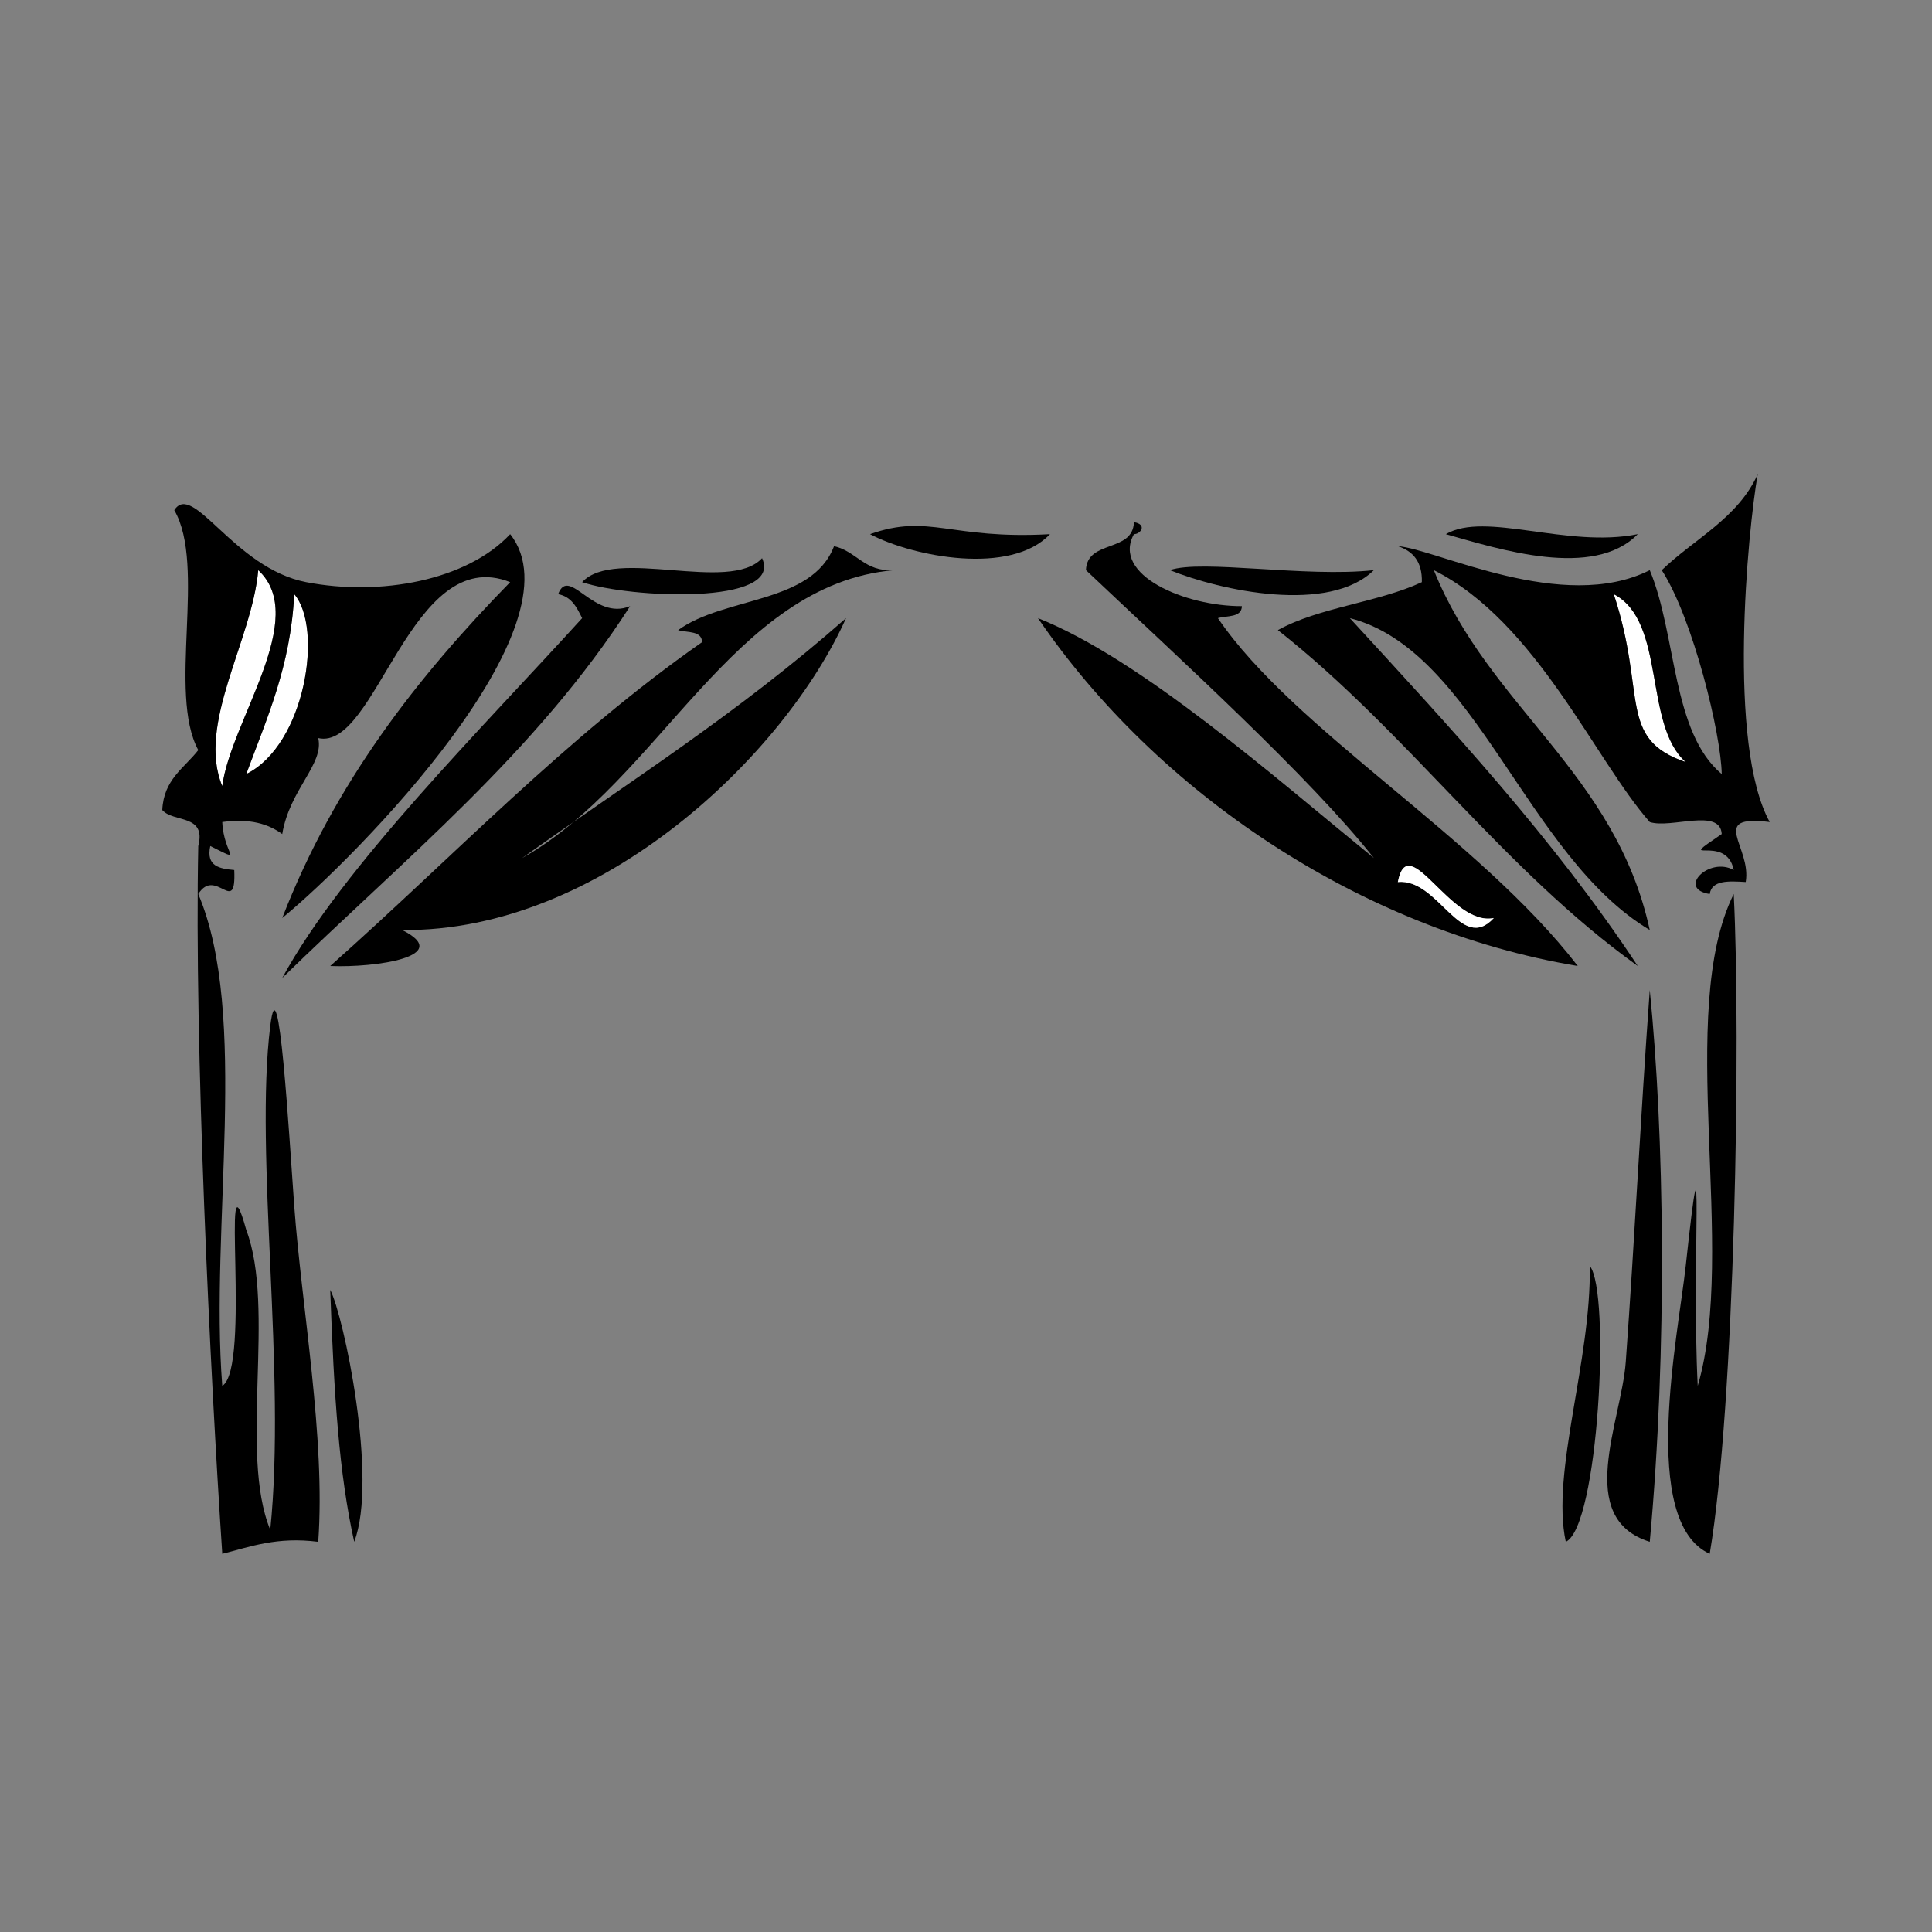<?xml version="1.0" encoding="utf-8"?>
<!-- Generator: Adobe Illustrator 14.0.0, SVG Export Plug-In . SVG Version: 6.00 Build 43363)  -->
<!DOCTYPE svg PUBLIC "-//W3C//DTD SVG 1.1//EN" "http://www.w3.org/Graphics/SVG/1.1/DTD/svg11.dtd">
<svg version="1.1" id="图层_1" xmlns="http://www.w3.org/2000/svg" xmlns:xlink="http://www.w3.org/1999/xlink" x="0px" y="0px"
	 width="141.73px" height="141.73px" viewBox="0 0 141.73 141.73" enable-background="new 0 0 141.73 141.73" xml:space="preserve">
<rect x="0" y="0" width="141.73" height="141.73" fill="#808080" stroke="none"/>
<g>
	<path fill-rule="evenodd" clip-rule="evenodd" d="M164.68,164.285c0,2.453,0,4.906,0,7.36c-1.376-1.036-0.685-5.032-0.64-6.08
		c-0.21-0.959-0.684,0.306-1.28,0C162.772,164.51,163.671,164.342,164.68,164.285z"/>
	<path fill-rule="evenodd" clip-rule="evenodd" d="M169.481,164.285c0,2.453,0,4.906,0,7.36c-1.434-0.808-0.258-4.223-0.641-6.08
		c-0.21-0.959-0.684,0.306-1.279,0C167.757,164.694,168.44,164.31,169.481,164.285z"/>
	<path fill-rule="evenodd" clip-rule="evenodd" d="M156.361,172.925c1.074-0.739,3.515-0.112,5.12-0.319
		C160.407,173.344,157.967,172.717,156.361,172.925z"/>
</g>
<g>
	<path fill-rule="evenodd" clip-rule="evenodd" d="M88.465,28.625L88.465,28.625"/>
	<path fill-rule="evenodd" clip-rule="evenodd" d="M63.825,39.185c4.354-1.541,5.87,0.412,13.2,0
		C74.163,42.227,67,40.86,63.825,39.185z"/>
	<path fill-rule="evenodd" clip-rule="evenodd" d="M106.065,39.185c2.906-1.698,8.897,1.049,14.08,0
		C116.884,42.513,109.998,40.291,106.065,39.185z"/>
	<path fill-rule="evenodd" clip-rule="evenodd" d="M55.905,40.946c1.583,3.459-9.716,2.941-13.2,1.76
		C45.087,40.1,53.523,43.551,55.905,40.946z"/>
	<path fill-rule="evenodd" clip-rule="evenodd" fill="#FFFFFF" d="M16.305,57.665c-1.892-4.554,2.198-10.693,2.64-15.84
		C22.74,45.335,16.926,52.872,16.305,57.665z"/>
	<path fill-rule="evenodd" clip-rule="evenodd" fill="#FFFFFF" d="M21.585,43.585c2.14,2.488,0.82,11.039-3.52,13.2
		C19.565,52.712,21.322,48.896,21.585,43.585z"/>
	<path fill-rule="evenodd" clip-rule="evenodd" fill="#FFFFFF" d="M118.385,43.585c3.859,2.008,2.166,9.568,5.28,12.32
		C118.639,54.191,120.825,50.972,118.385,43.585z"/>
	<path fill-rule="evenodd" clip-rule="evenodd" d="M127.185,65.585c0.537,10.568,0.09,37.464-1.761,48.4
		c-5.189-2.342-2.302-16.12-1.76-21.12c1.408-12.991,0.421-0.249,0.88,8.801C127.478,91.692,122.897,74.204,127.185,65.585z"/>
	<path fill-rule="evenodd" clip-rule="evenodd" d="M121.025,72.626c1.065,10.565,1.31,26.28,0,40.479
		c-5.536-1.738-2.08-8.803-1.76-13.2C119.914,90.987,120.32,82.356,121.025,72.626z"/>
	<path fill-rule="evenodd" clip-rule="evenodd" d="M116.625,92.865c1.545,1.922,0.633,19.157-1.76,20.24
		C113.768,108.006,116.736,99.862,116.625,92.865z"/>
	<path fill-rule="evenodd" clip-rule="evenodd" d="M24.225,94.626c0.972,1.823,3.526,13.871,1.76,18.479
		C24.874,108.117,24.506,102.461,24.225,94.626z"/>
	<path fill-rule="evenodd" clip-rule="evenodd" d="M128.945,34.785c-0.734,4.159-2.246,19.854,0.88,25.52
		c-4.554-0.562-1.311,1.822-1.76,4.4c-1.249-0.076-2.492-0.146-2.641,0.88c-2.435-0.378-0.045-2.768,1.761-1.76
		c-0.547-2.782-4.515-0.166-0.88-2.64c-0.11-1.943-3.733-0.374-5.28-0.88c-4.032-4.573-8.303-14.675-15.84-18.48
		c4.032,10.047,13.318,14.841,15.84,26.4c-9.063-5.415-12.779-20.519-22-22.88c7.441,8.104,14.933,16.161,21.12,25.52
		c-9.908-7.105-16.881-17.146-26.4-24.64c3.016-1.678,7.359-2.027,10.561-3.52c0.038-1.505-0.654-2.279-1.761-2.64
		c2.811,0.208,12.113,4.974,18.48,1.76c1.985,4.761,1.608,11.885,5.28,14.96c-0.045-2.909-2.096-11.383-4.4-14.96
		C124.295,39.522,127.488,38.021,128.945,34.785z M123.665,55.906c-3.114-2.752-1.421-10.312-5.28-12.32
		C120.825,50.972,118.639,54.191,123.665,55.906z"/>
	<path fill-rule="evenodd" clip-rule="evenodd" d="M37.425,39.185c5.338,6.714-11.156,23.603-16.72,28.16
		c3.854-9.933,9.905-17.669,16.72-24.64c-7.292-2.9-9.818,12.419-14.08,11.44c0.445,1.917-2.092,3.746-2.64,7.04
		c-1.021-0.739-2.359-1.161-4.4-0.88c0.11,2.435,1.68,3.021-0.88,1.76c-0.324,1.497,0.686,1.661,1.76,1.76
		c0.149,3.479-1.352-0.282-2.64,1.76c3.753,8.86,0.84,24.386,1.76,36.081c2.142-1.3-0.169-18.411,1.76-11.44
		c2.176,5.744-0.548,16.389,1.76,22c1.186-11.482-1.164-27.497,0-36.96c0.623-5.06,1.375,7.91,1.76,13.2
		c0.538,7.395,2.31,17.052,1.76,24.64c-3.025-0.385-4.932,0.348-7.04,0.88c-0.887-13.298-2.062-37.401-1.76-51.92
		c0.606-2.366-1.819-1.701-2.64-2.64c0.098-2.249,1.613-3.08,2.64-4.4c-2.269-4.185,0.609-13.516-1.76-17.6
		c1.372-2.167,4.371,4.254,9.68,5.28C27.906,43.756,34.245,42.585,37.425,39.185z M18.945,41.825
		c-0.442,5.147-4.532,11.286-2.64,15.84C16.926,52.872,22.74,45.335,18.945,41.825z M18.065,56.785
		c4.34-2.162,5.66-10.712,3.52-13.2C21.322,48.896,19.565,52.712,18.065,56.785z"/>
	<path fill-rule="evenodd" clip-rule="evenodd" d="M46.225,44.466C39.35,55.19,29.613,63.053,20.705,71.745
		c4.446-8.171,14.601-18.25,22-26.399c-0.39-0.784-0.772-1.574-1.76-1.76C41.744,41.456,43.542,45.58,46.225,44.466z"/>
	<path fill-rule="evenodd" clip-rule="evenodd" d="M83.185,38.305c0.999,0.167,0.488,0.883,0,0.88
		c-1.659,2.99,3.761,5.299,7.92,5.28c-0.024,0.855-1.077,0.683-1.76,0.88c5.576,8.212,19.126,16.071,26.399,25.52
		c-15.965-2.659-30.911-12.773-39.6-25.52c7.555,3.009,17.204,11.539,24.64,17.6c-4.658-5.906-14.185-14.559-21.12-21.12
		C79.75,39.564,83.1,40.567,83.185,38.305z M109.585,67.345c-3.162,0.662-6.276-6.598-7.04-2.64
		C105.521,64.419,107.169,69.987,109.585,67.345z"/>
	<path fill-rule="evenodd" clip-rule="evenodd" d="M38.305,62.946c8.017-5.719,15.786-10.581,23.76-17.6
		c-4.466,9.977-17.946,23.028-32.56,22.88c3.828,1.926-1.946,2.78-5.28,2.64c9.013-8,17.268-16.759,27.28-23.76
		c-0.024-0.855-1.077-0.683-1.76-0.88c3.391-2.476,9.821-1.913,11.44-6.16c1.676,0.378,2.211,1.896,4.4,1.76
		C53.761,42.85,48.374,57.296,38.305,62.946z"/>
	<path fill-rule="evenodd" clip-rule="evenodd" d="M85.825,41.825c2.308-0.809,9.983,0.552,14.96,0
		C97.492,45.053,89.552,43.333,85.825,41.825z"/>
	<path fill-rule="evenodd" clip-rule="evenodd" fill="#FFFFFF" d="M102.545,64.705c0.764-3.958,3.878,3.302,7.04,2.64
		C107.169,69.987,105.521,64.419,102.545,64.705z"/>
</g>
</svg>
